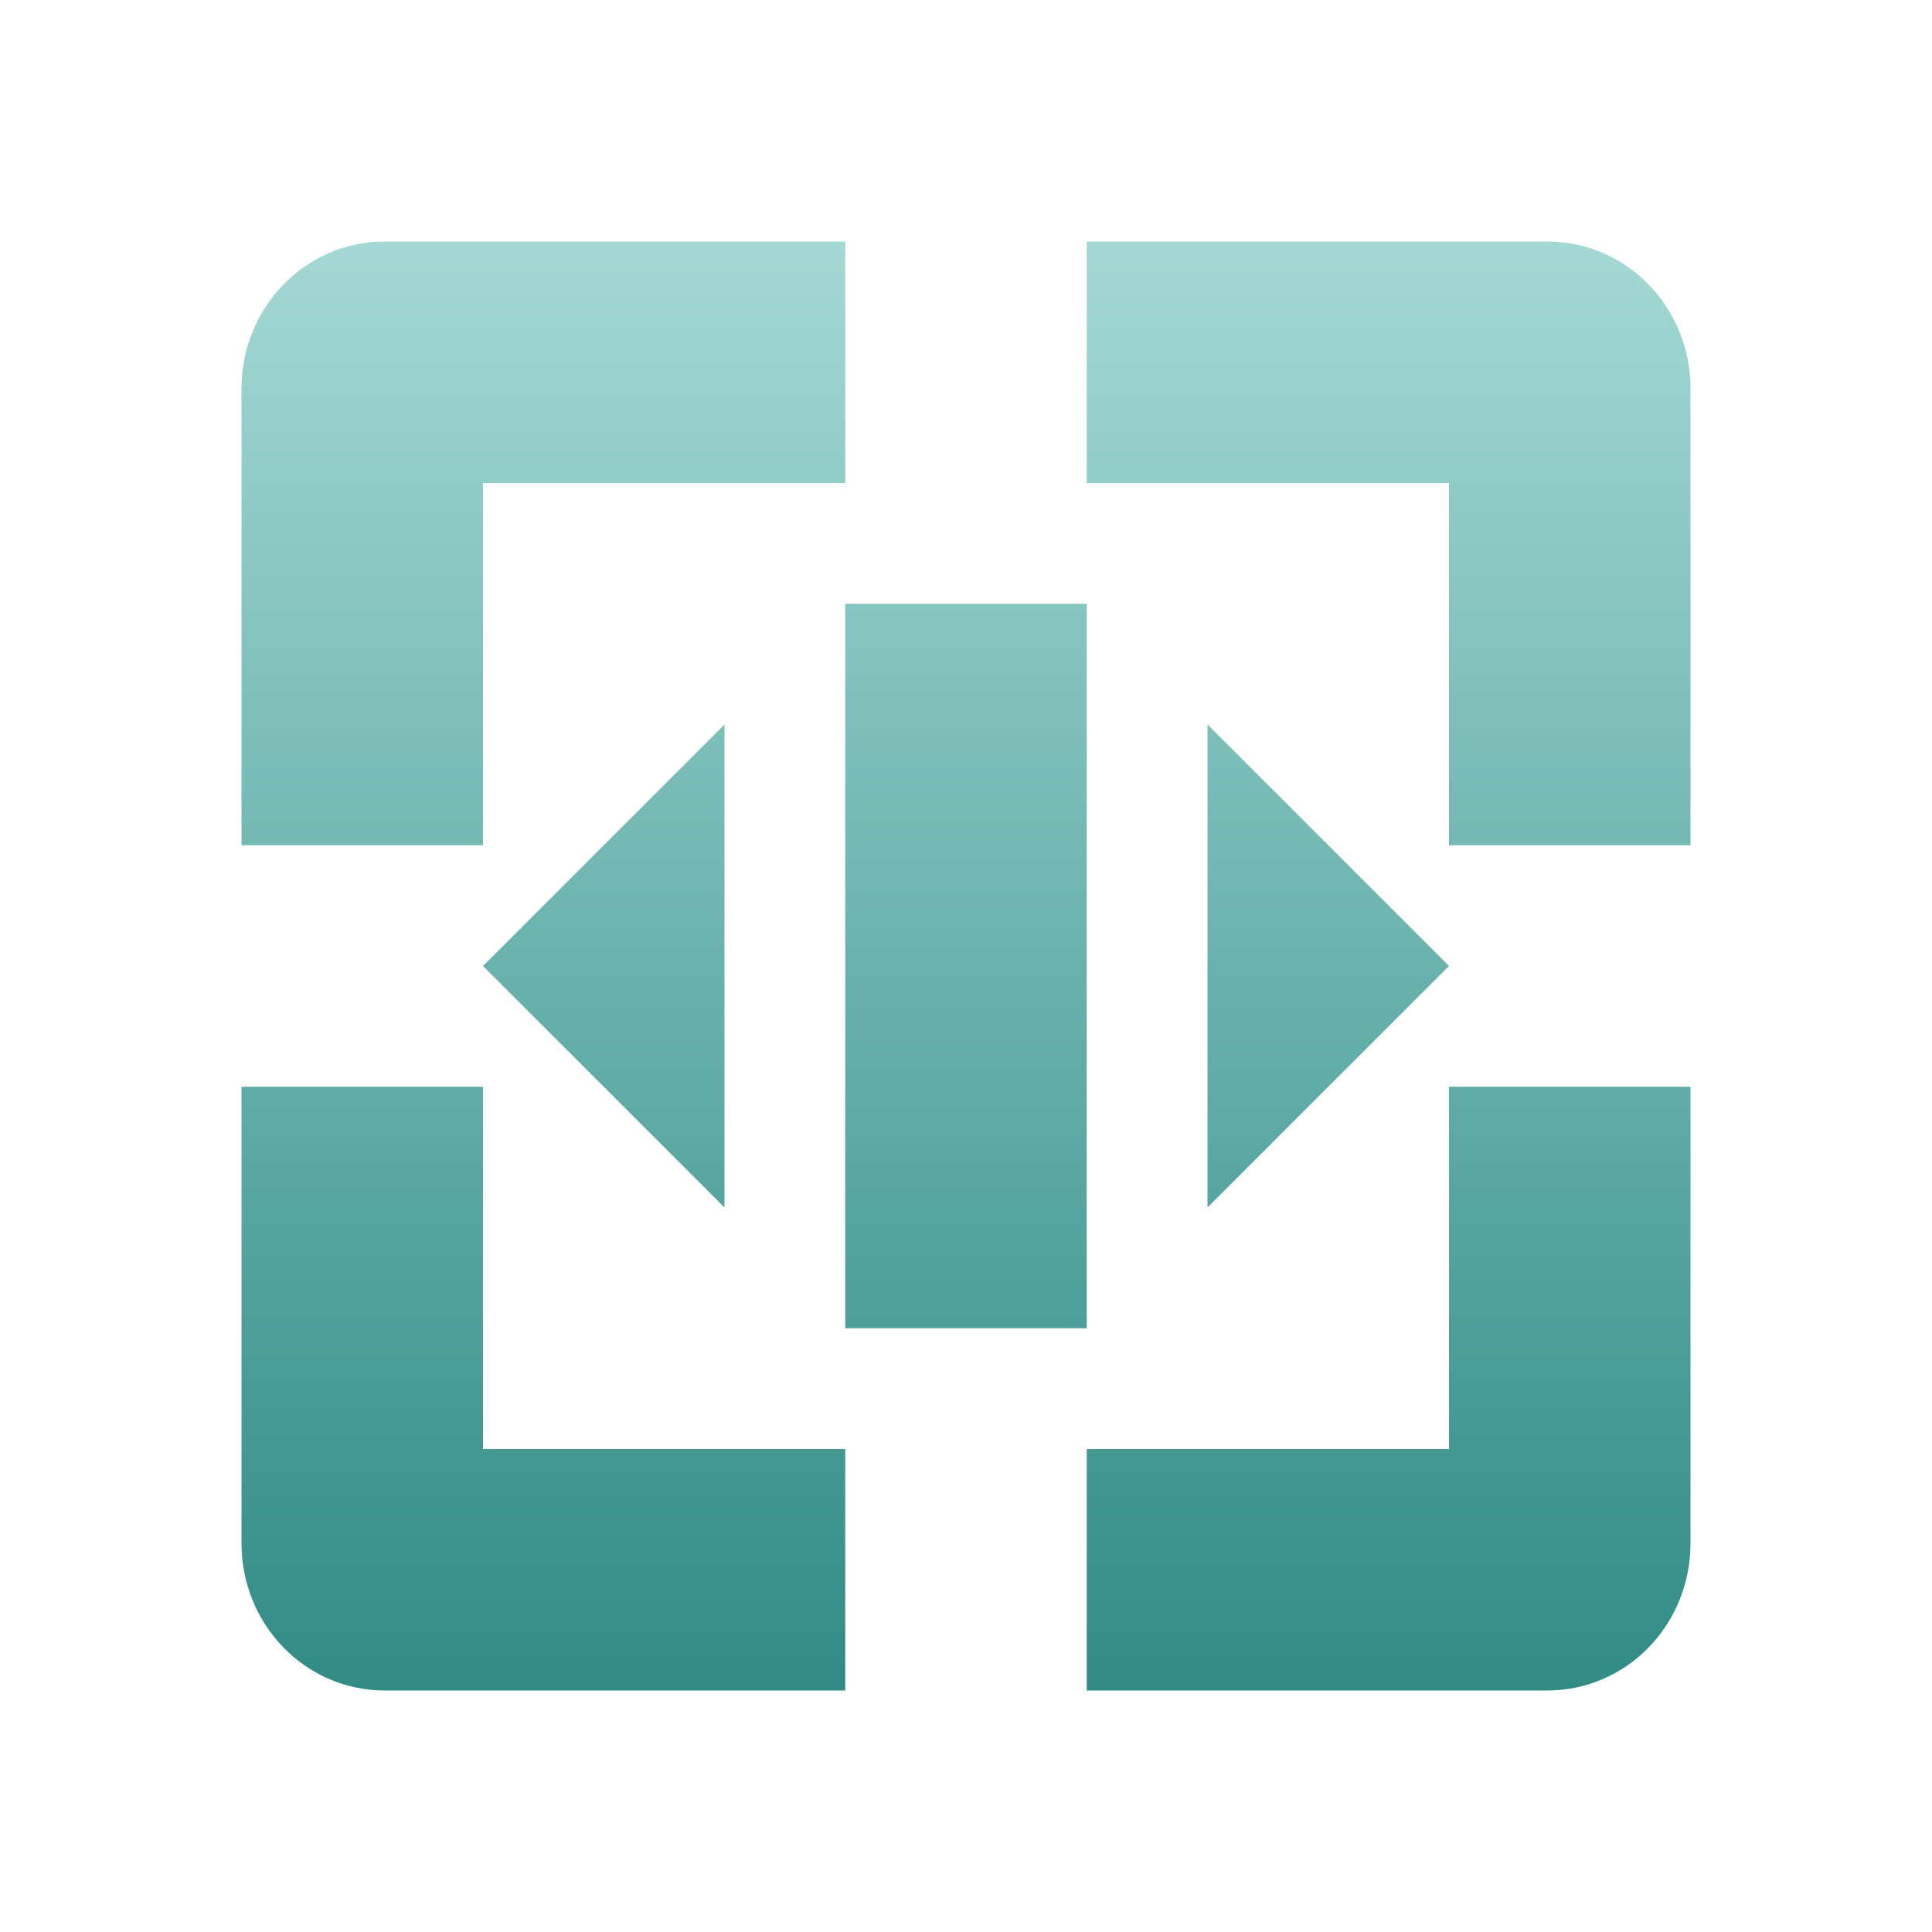<svg xmlns="http://www.w3.org/2000/svg" width="16" height="16" version="1.1">
 <defs>
  <style id="current-color-scheme" type="text/css">
    .ColorScheme-Text { color: #d3dae3; } .ColorScheme-Highlight { color:#5294e2; }
  </style>
  <linearGradient id="oomox" x1="0%" x2="0%" y1="0%" y2="100%">
    <stop offset="0%" style="stop-color:#a4d8d4; stop-opacity:1"/>
    <stop offset="100%" style="stop-color:#318c85; stop-opacity:1"/>
  </linearGradient>
 </defs>
  <path fill="url(#oomox)" class="ColorScheme-Text" d="M 3.188 2 C 2.525 2 2 2.549 2 3.219 L 2 7 L 4 7 L 4 4 L 7 4 L 7 2 L 3.188 2 z M 9 2 L 9 4 L 12 4 L 12 7 L 14 7 L 14 3.219 C 14 2.549 13.476 2 12.812 2 L 9 2 z M 7 5 L 7 11 L 9 11 L 9 5 L 7 5 z M 6 6 L 4 8 L 6 10 L 6 6 z M 10 6 L 10 10 L 12 8 L 10 6 z M 2 9 L 2 12.781 C 2 13.451 2.525 14 3.188 14 L 7 14 L 7 12 L 4 12 L 4 9 L 2 9 z M 12 9 L 12 12 L 9 12 L 9 14 L 12.812 14 C 13.476 14 14 13.451 14 12.781 L 14 9 L 12 9 z"/>
</svg>
